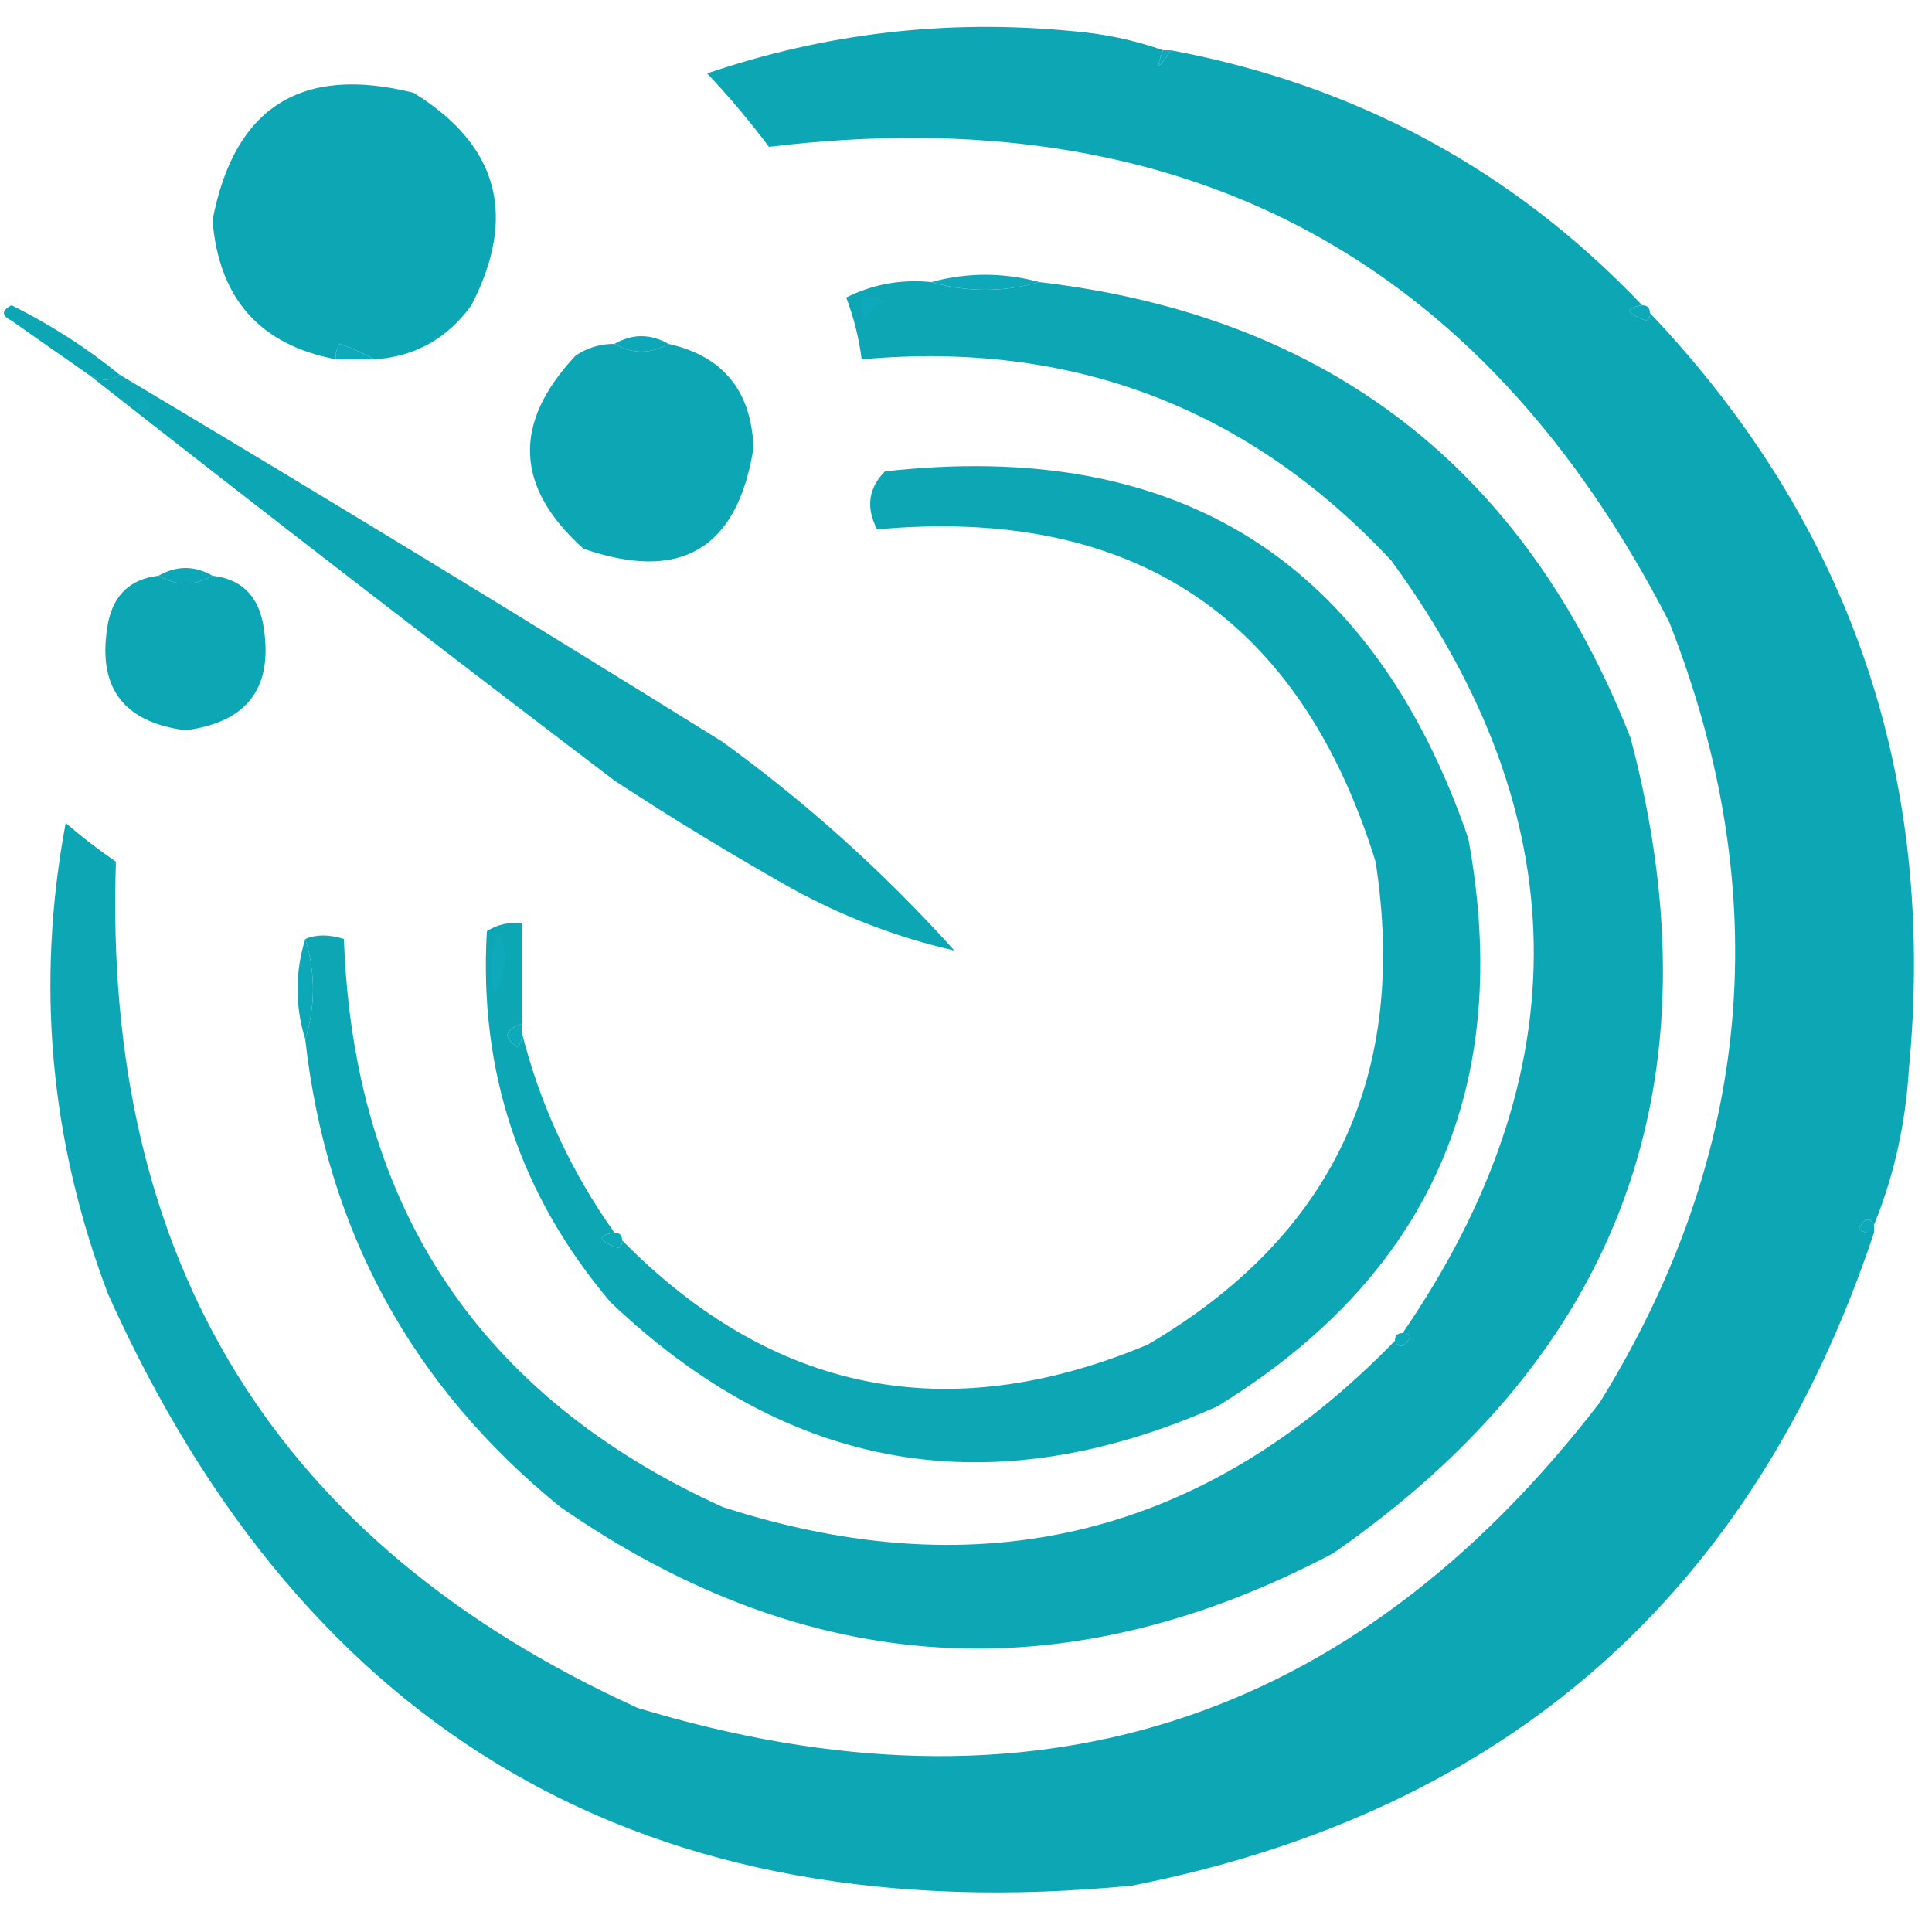 <?xml version="1.0" encoding="UTF-8"?>
<!DOCTYPE svg PUBLIC "-//W3C//DTD SVG 1.1//EN" "http://www.w3.org/Graphics/SVG/1.1/DTD/svg11.dtd">
<svg xmlns="http://www.w3.org/2000/svg" version="1.1" width="250px" height="250px" style="shape-rendering:geometricPrecision; text-rendering:geometricPrecision; image-rendering:optimizeQuality; fill-rule:evenodd; clip-rule:evenodd" xmlns:xlink="http://www.w3.org/1999/xlink">
<g><path style="opacity:1" fill="#0da6b5" d="M 150.5,6.5 C 149.496,9.105 149.83,9.105 151.5,6.5C 175.5,10.995 195.833,21.995 212.5,39.5C 210.169,39.859 210.335,40.526 213,41.5C 213.399,41.272 213.565,40.938 213.5,40.5C 239.466,67.892 250.632,100.559 247,138.5C 246.563,145.533 245.063,152.2 242.5,158.5C 241.922,157.453 241.256,157.62 240.5,159C 241.094,159.464 241.761,159.631 242.5,159.5C 226.911,206.253 194.911,234.419 146.5,244C 83.837,250.097 39.671,224.597 14,167.5C 6.448,147.619 4.615,127.286 8.5,106.5C 10.576,108.288 12.743,109.954 15,111.5C 13.265,163.238 35.765,199.738 82.5,221C 133.341,236.428 174.841,223.261 207,181.5C 226.84,149.396 229.84,115.73 216,80.5C 191.628,33.06 152.795,12.56 99.5,19C 97.021,15.687 94.355,12.52 91.5,9.5C 106.731,4.305 122.397,2.471 138.5,4C 142.736,4.335 146.736,5.168 150.5,6.5 Z"/></g>
<g><path style="opacity:1" fill="#0eaabb" d="M 150.5,6.5 C 150.833,6.5 151.167,6.5 151.5,6.5C 149.83,9.105 149.496,9.105 150.5,6.5 Z"/></g>
<g><path style="opacity:1" fill="#0da6b5" d="M 48.5,46.5 C 47.123,45.766 45.623,45.099 44,44.5C 43.536,45.094 43.369,45.761 43.5,46.5C 33.653,44.646 28.319,38.646 27.5,28.5C 30.3,13.879 38.967,8.379 53.5,12C 64.482,18.755 66.982,27.922 61,39.5C 57.898,43.8 53.731,46.133 48.5,46.5 Z"/></g>
<g><path style="opacity:1" fill="#0da6b5" d="M 120.5,36.5 C 125.167,37.833 129.833,37.833 134.5,36.5C 171.774,40.888 197.274,60.555 211,95.5C 222.697,139.887 209.864,175.054 172.5,201C 137.912,219.24 104.579,217.24 72.5,195C 53.269,179.374 42.269,159.208 39.5,134.5C 40.833,130.167 40.833,125.833 39.5,121.5C 40.935,120.904 42.602,120.904 44.5,121.5C 45.757,156.211 62.09,180.711 93.5,195C 127.047,205.863 156.047,198.696 180.5,173.5C 181.078,174.547 181.744,174.38 182.5,173C 182.272,172.601 181.938,172.435 181.5,172.5C 204.616,138.78 204.116,105.446 180,72.5C 161.492,52.716 138.658,44.049 111.5,46.5C 111.149,43.762 110.482,41.096 109.5,38.5C 112.94,36.776 116.606,36.11 120.5,36.5 Z"/></g>
<g><path style="opacity:1" fill="#0da8b9" d="M 134.5,36.5 C 129.833,37.833 125.167,37.833 120.5,36.5C 125.152,35.238 129.819,35.238 134.5,36.5 Z"/></g>
<g><path style="opacity:1" fill="#0eaabb" d="M 111.5,38.5 C 112.552,38.35 113.552,38.517 114.5,39C 113.333,39.5 112.5,40.333 112,41.5C 111.517,40.552 111.351,39.552 111.5,38.5 Z"/></g>
<g><path style="opacity:1" fill="#0da6b5" d="M 15.5,48.5 C 14.368,49.354 13.035,49.354 11.5,48.5C 8.185,46.192 4.851,43.859 1.5,41.5C 0.167,40.833 0.167,40.167 1.5,39.5C 6.571,42.026 11.238,45.026 15.5,48.5 Z"/></g>
<g><path style="opacity:1" fill="#0da9b9" d="M 212.5,39.5 C 213.167,39.5 213.5,39.833 213.5,40.5C 213.565,40.938 213.399,41.272 213,41.5C 210.335,40.526 210.169,39.859 212.5,39.5 Z"/></g>
<g><path style="opacity:1" fill="#0eaabb" d="M 48.5,46.5 C 46.833,46.5 45.167,46.5 43.5,46.5C 43.369,45.761 43.536,45.094 44,44.5C 45.623,45.099 47.123,45.766 48.5,46.5 Z"/></g>
<g><path style="opacity:1" fill="#0da6b5" d="M 79.5,44.5 C 81.833,45.833 84.167,45.833 86.5,44.5C 93.584,46.094 97.251,50.594 97.5,58C 95.407,71.042 88.074,75.375 75.5,71C 66.619,63.053 66.286,54.72 74.5,46C 76.025,44.991 77.692,44.491 79.5,44.5 Z"/></g>
<g><path style="opacity:1" fill="#0da8b8" d="M 86.5,44.5 C 84.167,45.833 81.833,45.833 79.5,44.5C 81.833,43.167 84.167,43.167 86.5,44.5 Z"/></g>
<g><path style="opacity:1" fill="#0da6b5" d="M 11.5,48.5 C 13.035,49.354 14.368,49.354 15.5,48.5C 41.611,64.06 67.611,79.893 93.5,96C 104.395,103.889 114.395,112.889 123.5,123C 116.245,121.354 109.245,118.687 102.5,115C 94.667,110.584 87,105.918 79.5,101C 56.648,83.636 33.981,66.136 11.5,48.5 Z"/></g>
<g><path style="opacity:1" fill="#0eaabb" d="M 17.5,52.5 C 18.077,51.227 18.744,51.227 19.5,52.5C 19.03,53.463 18.363,53.463 17.5,52.5 Z"/></g>
<g><path style="opacity:1" fill="#0da6b5" d="M 67.5,132.5 C 65.24,133.238 65.073,134.238 67,135.5C 67.464,134.906 67.631,134.239 67.5,133.5C 69.845,142.861 73.845,151.528 79.5,159.5C 77.169,159.859 77.335,160.526 80,161.5C 80.399,161.272 80.565,160.938 80.5,160.5C 100.012,180.302 122.678,184.802 148.5,174C 172.434,159.961 182.267,139.127 178,111.5C 168.167,79.824 146.667,65.491 113.5,68.5C 112.029,65.679 112.363,63.179 114.5,61C 152.467,56.723 177.634,72.557 190,108.5C 195.87,140.579 185.037,165.079 157.5,182C 128.24,194.965 102.073,190.465 79,168.5C 67.276,154.662 61.943,138.662 63,120.5C 64.356,119.62 65.856,119.286 67.5,119.5C 67.5,123.833 67.5,128.167 67.5,132.5 Z"/></g>
<g><path style="opacity:1" fill="#0da6b5" d="M 20.5,74.5 C 22.833,75.833 25.167,75.833 27.5,74.5C 31.079,74.911 33.246,76.911 34,80.5C 35.545,88.765 32.211,93.432 24,94.5C 15.789,93.432 12.455,88.765 14,80.5C 14.754,76.911 16.921,74.911 20.5,74.5 Z"/></g>
<g><path style="opacity:1" fill="#0da8b8" d="M 27.5,74.5 C 25.167,75.833 22.833,75.833 20.5,74.5C 22.833,73.167 25.167,73.167 27.5,74.5 Z"/></g>
<g><path style="opacity:1" fill="#0eaabb" d="M 64.5,120.5 C 65.802,123.107 65.636,125.773 64,128.5C 63.278,125.739 63.445,123.073 64.5,120.5 Z"/></g>
<g><path style="opacity:1" fill="#0da8b8" d="M 39.5,121.5 C 40.833,125.833 40.833,130.167 39.5,134.5C 38.167,130.167 38.167,125.833 39.5,121.5 Z"/></g>
<g><path style="opacity:1" fill="#0eaabb" d="M 67.5,132.5 C 67.5,132.833 67.5,133.167 67.5,133.5C 67.631,134.239 67.464,134.906 67,135.5C 65.073,134.238 65.24,133.238 67.5,132.5 Z"/></g>
<g><path style="opacity:1" fill="#0eaabb" d="M 242.5,158.5 C 242.5,158.833 242.5,159.167 242.5,159.5C 241.761,159.631 241.094,159.464 240.5,159C 241.256,157.62 241.922,157.453 242.5,158.5 Z"/></g>
<g><path style="opacity:1" fill="#0da9b9" d="M 79.5,159.5 C 80.167,159.5 80.5,159.833 80.5,160.5C 80.565,160.938 80.399,161.272 80,161.5C 77.335,160.526 77.169,159.859 79.5,159.5 Z"/></g>
<g><path style="opacity:1" fill="#0da8b9" d="M 181.5,172.5 C 181.938,172.435 182.272,172.601 182.5,173C 181.744,174.38 181.078,174.547 180.5,173.5C 180.5,172.833 180.833,172.5 181.5,172.5 Z"/></g>
</svg>
